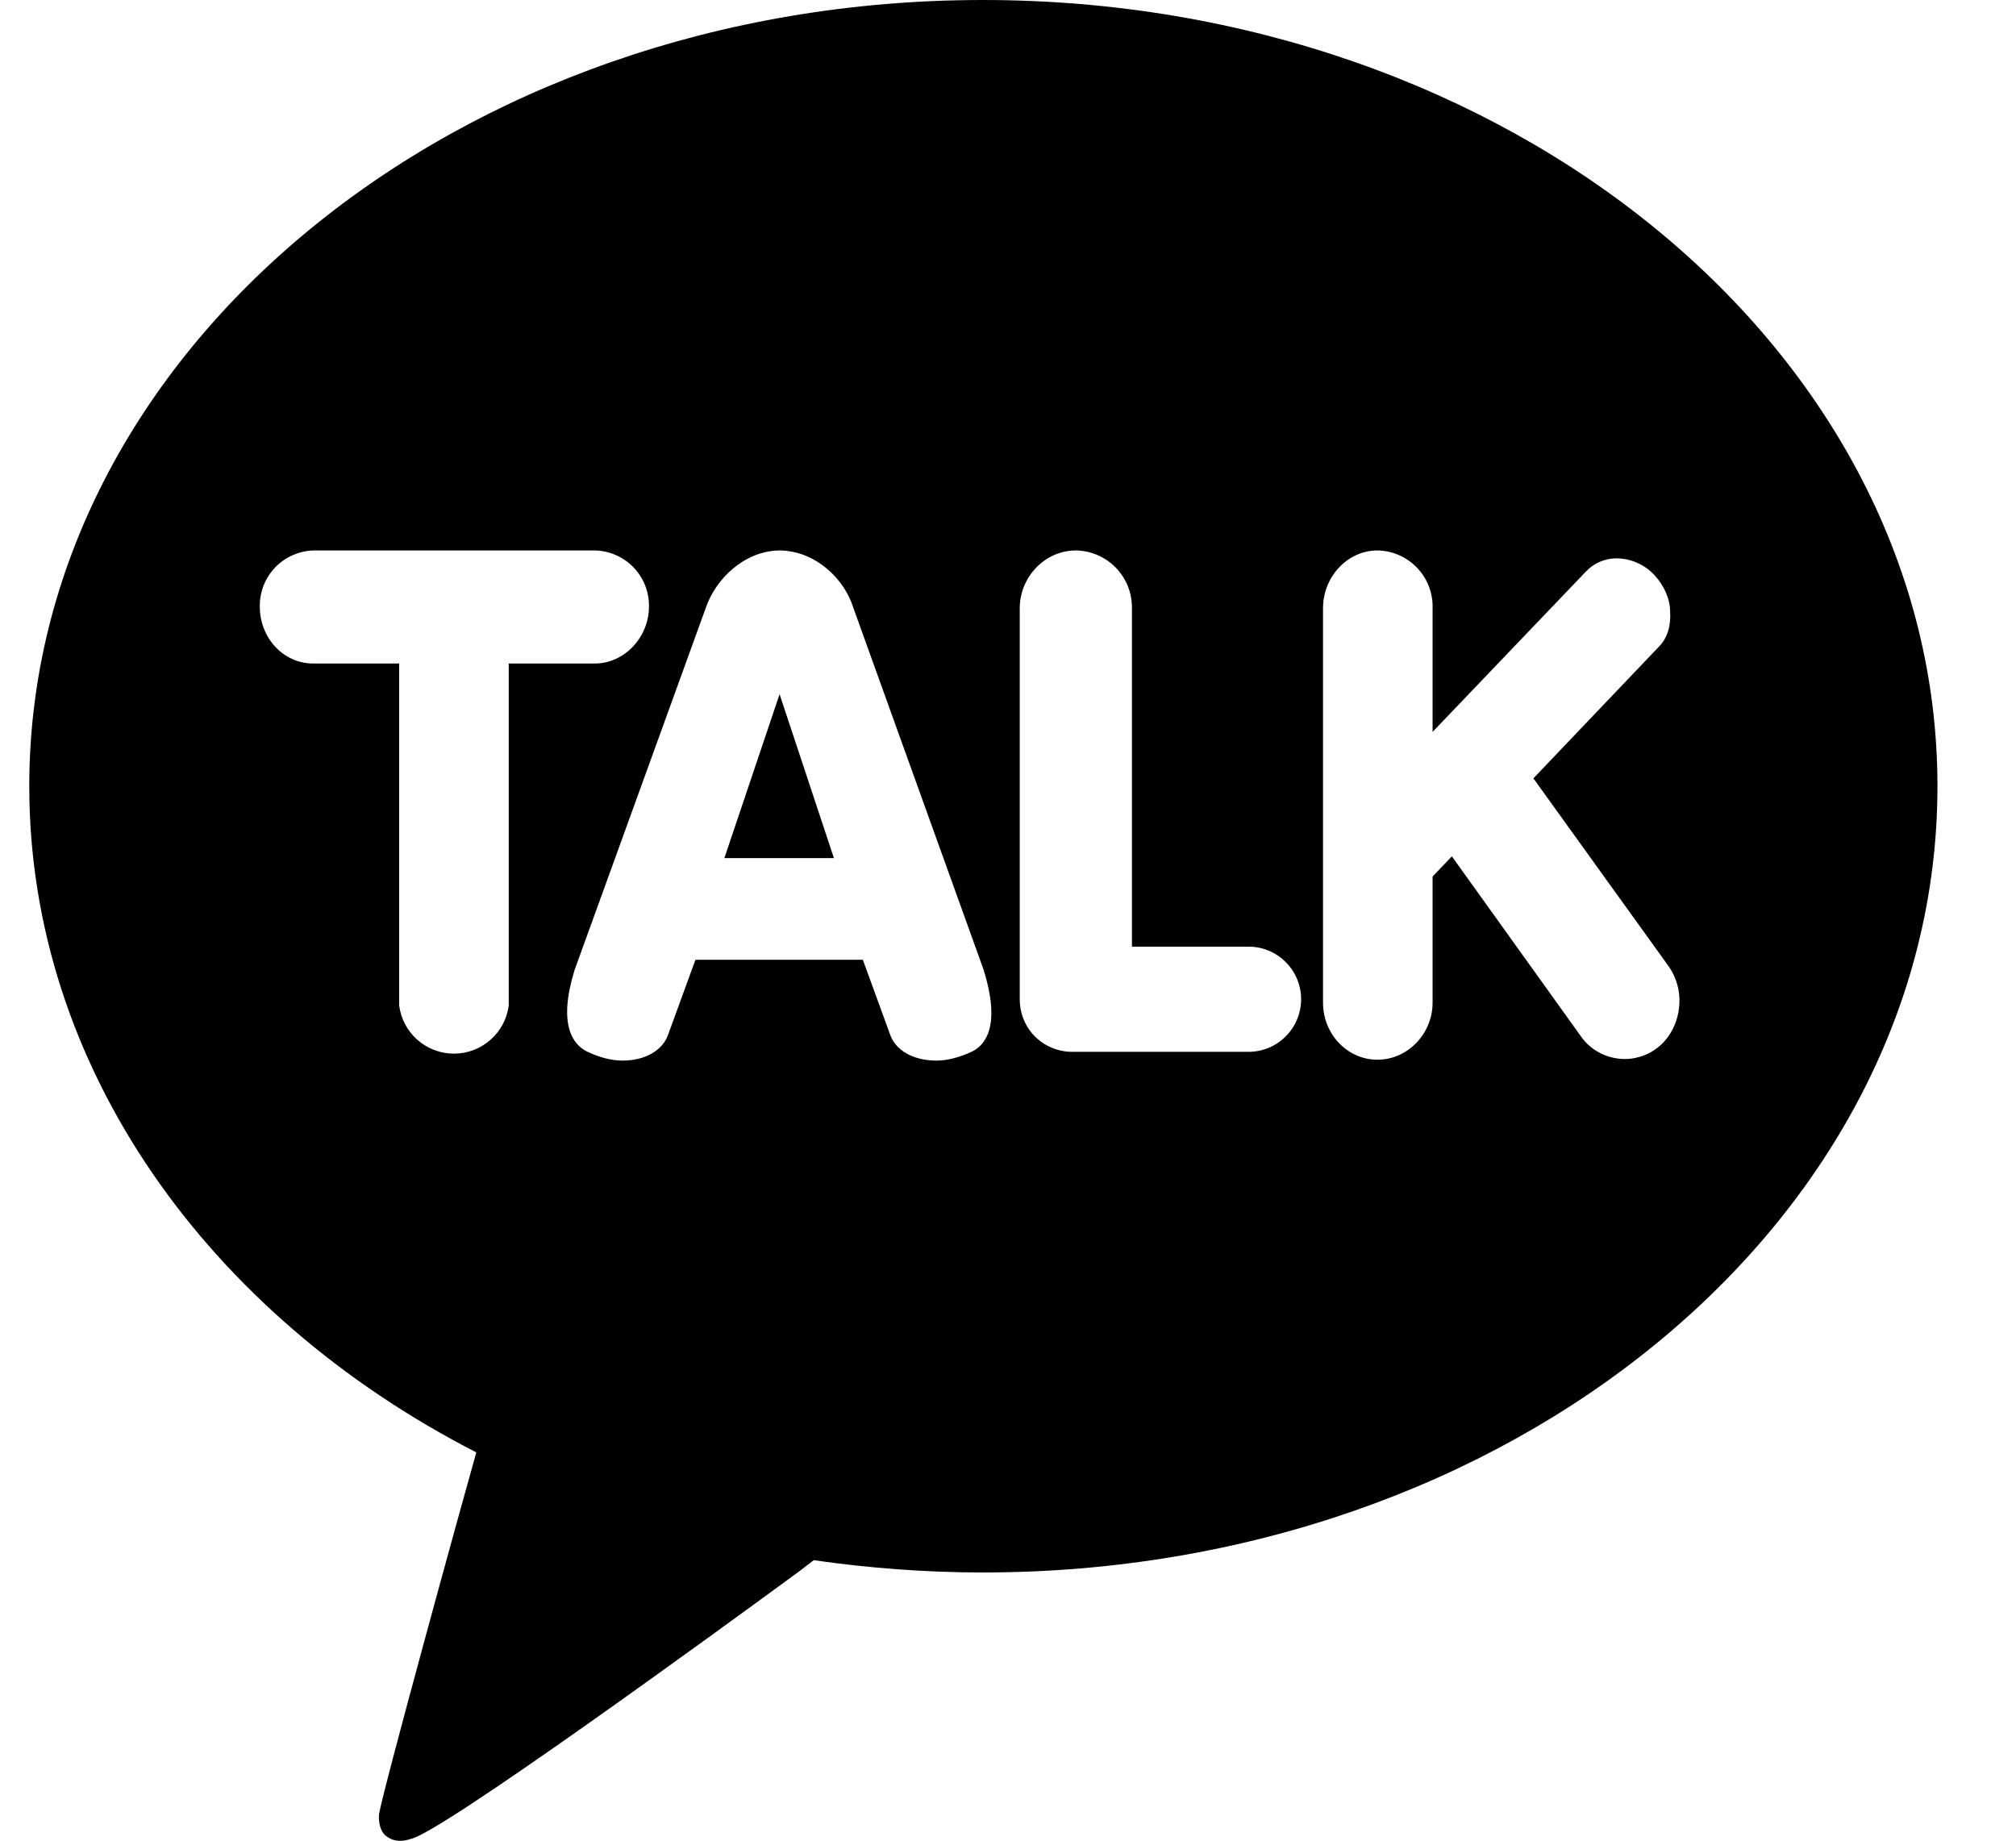 <svg width="23" height="21" viewBox="0 0 23 21" fill="none" xmlns="http://www.w3.org/2000/svg">
<g clip-path="url(#clip0_4340_7383)">
<path d="M11.214 0C17.224 0 22.104 4.02 22.104 8.97C22.104 13.93 17.224 17.94 11.214 17.94C10.554 17.94 9.914 17.89 9.284 17.8L9.114 17.93C8.174 18.62 5.004 20.93 4.684 20.98C4.684 20.98 4.544 21.04 4.424 20.96C4.304 20.89 4.324 20.7 4.324 20.7C4.364 20.44 5.264 17.17 5.434 16.57C2.374 15 0.334 12.17 0.334 8.97C0.334 4.02 5.204 0 11.214 0ZM6.784 6.28H3.584C3.501 6.281 3.42 6.299 3.344 6.332C3.268 6.365 3.199 6.412 3.141 6.472C3.084 6.531 3.039 6.601 3.008 6.678C2.978 6.755 2.963 6.837 2.964 6.92C2.964 7.28 3.234 7.57 3.574 7.57H4.554V11.47C4.573 11.622 4.647 11.762 4.762 11.863C4.878 11.965 5.026 12.021 5.179 12.021C5.332 12.021 5.48 11.965 5.596 11.863C5.711 11.762 5.785 11.622 5.804 11.47V7.57H6.784C7.124 7.57 7.404 7.27 7.404 6.92C7.405 6.837 7.39 6.755 7.36 6.678C7.329 6.601 7.284 6.531 7.227 6.472C7.169 6.412 7.1 6.365 7.024 6.332C6.948 6.299 6.867 6.281 6.784 6.28ZM8.884 6.28C8.484 6.29 8.164 6.61 8.054 6.93L6.554 11.07C6.364 11.69 6.534 11.92 6.704 12C6.834 12.06 6.964 12.1 7.104 12.1C7.364 12.1 7.564 11.98 7.624 11.8L7.934 10.95H9.844L10.154 11.8C10.214 11.98 10.414 12.1 10.684 12.1C10.814 12.1 10.954 12.06 11.084 12C11.254 11.92 11.414 11.69 11.224 11.07L9.734 6.93C9.634 6.61 9.314 6.29 8.904 6.28H8.884ZM15.714 6.28C15.374 6.28 15.094 6.58 15.094 6.94V11.44C15.094 11.8 15.374 12.09 15.714 12.09C16.064 12.09 16.344 11.79 16.344 11.44V10L16.564 9.77L18.034 11.82C18.081 11.889 18.143 11.947 18.213 11.99C18.284 12.034 18.363 12.063 18.446 12.075C18.528 12.088 18.612 12.083 18.693 12.061C18.773 12.04 18.849 12.002 18.914 11.95C19.044 11.85 19.134 11.68 19.154 11.51C19.178 11.337 19.135 11.162 19.034 11.02L17.494 8.88L18.924 7.38C19.024 7.28 19.064 7.14 19.054 6.98C19.054 6.83 18.984 6.68 18.874 6.56C18.819 6.501 18.752 6.454 18.678 6.421C18.605 6.388 18.525 6.371 18.444 6.37C18.378 6.37 18.314 6.383 18.253 6.409C18.193 6.435 18.139 6.472 18.094 6.52L16.344 8.35V6.94C16.347 6.855 16.332 6.771 16.302 6.691C16.272 6.612 16.226 6.539 16.167 6.478C16.109 6.417 16.038 6.367 15.96 6.333C15.883 6.299 15.799 6.281 15.714 6.28ZM12.274 6.28C11.924 6.28 11.634 6.58 11.634 6.94V11.4C11.634 11.74 11.904 12 12.234 12H14.244C14.403 12 14.556 11.937 14.668 11.824C14.781 11.712 14.844 11.559 14.844 11.4C14.844 11.241 14.781 11.088 14.668 10.976C14.556 10.863 14.403 10.8 14.244 10.8H12.914V6.94C12.915 6.855 12.9 6.77 12.868 6.69C12.837 6.611 12.79 6.539 12.731 6.477C12.671 6.416 12.6 6.367 12.522 6.333C12.444 6.299 12.359 6.281 12.274 6.28ZM8.894 7.92L9.514 9.79H8.264L8.894 7.92Z" fill="black"/>
</g>
<defs>
<clipPath id="clip0_4340_7383">
<rect width="22" height="21" fill="white" transform="translate(0.334)"/>
</clipPath>
</defs>
</svg>
